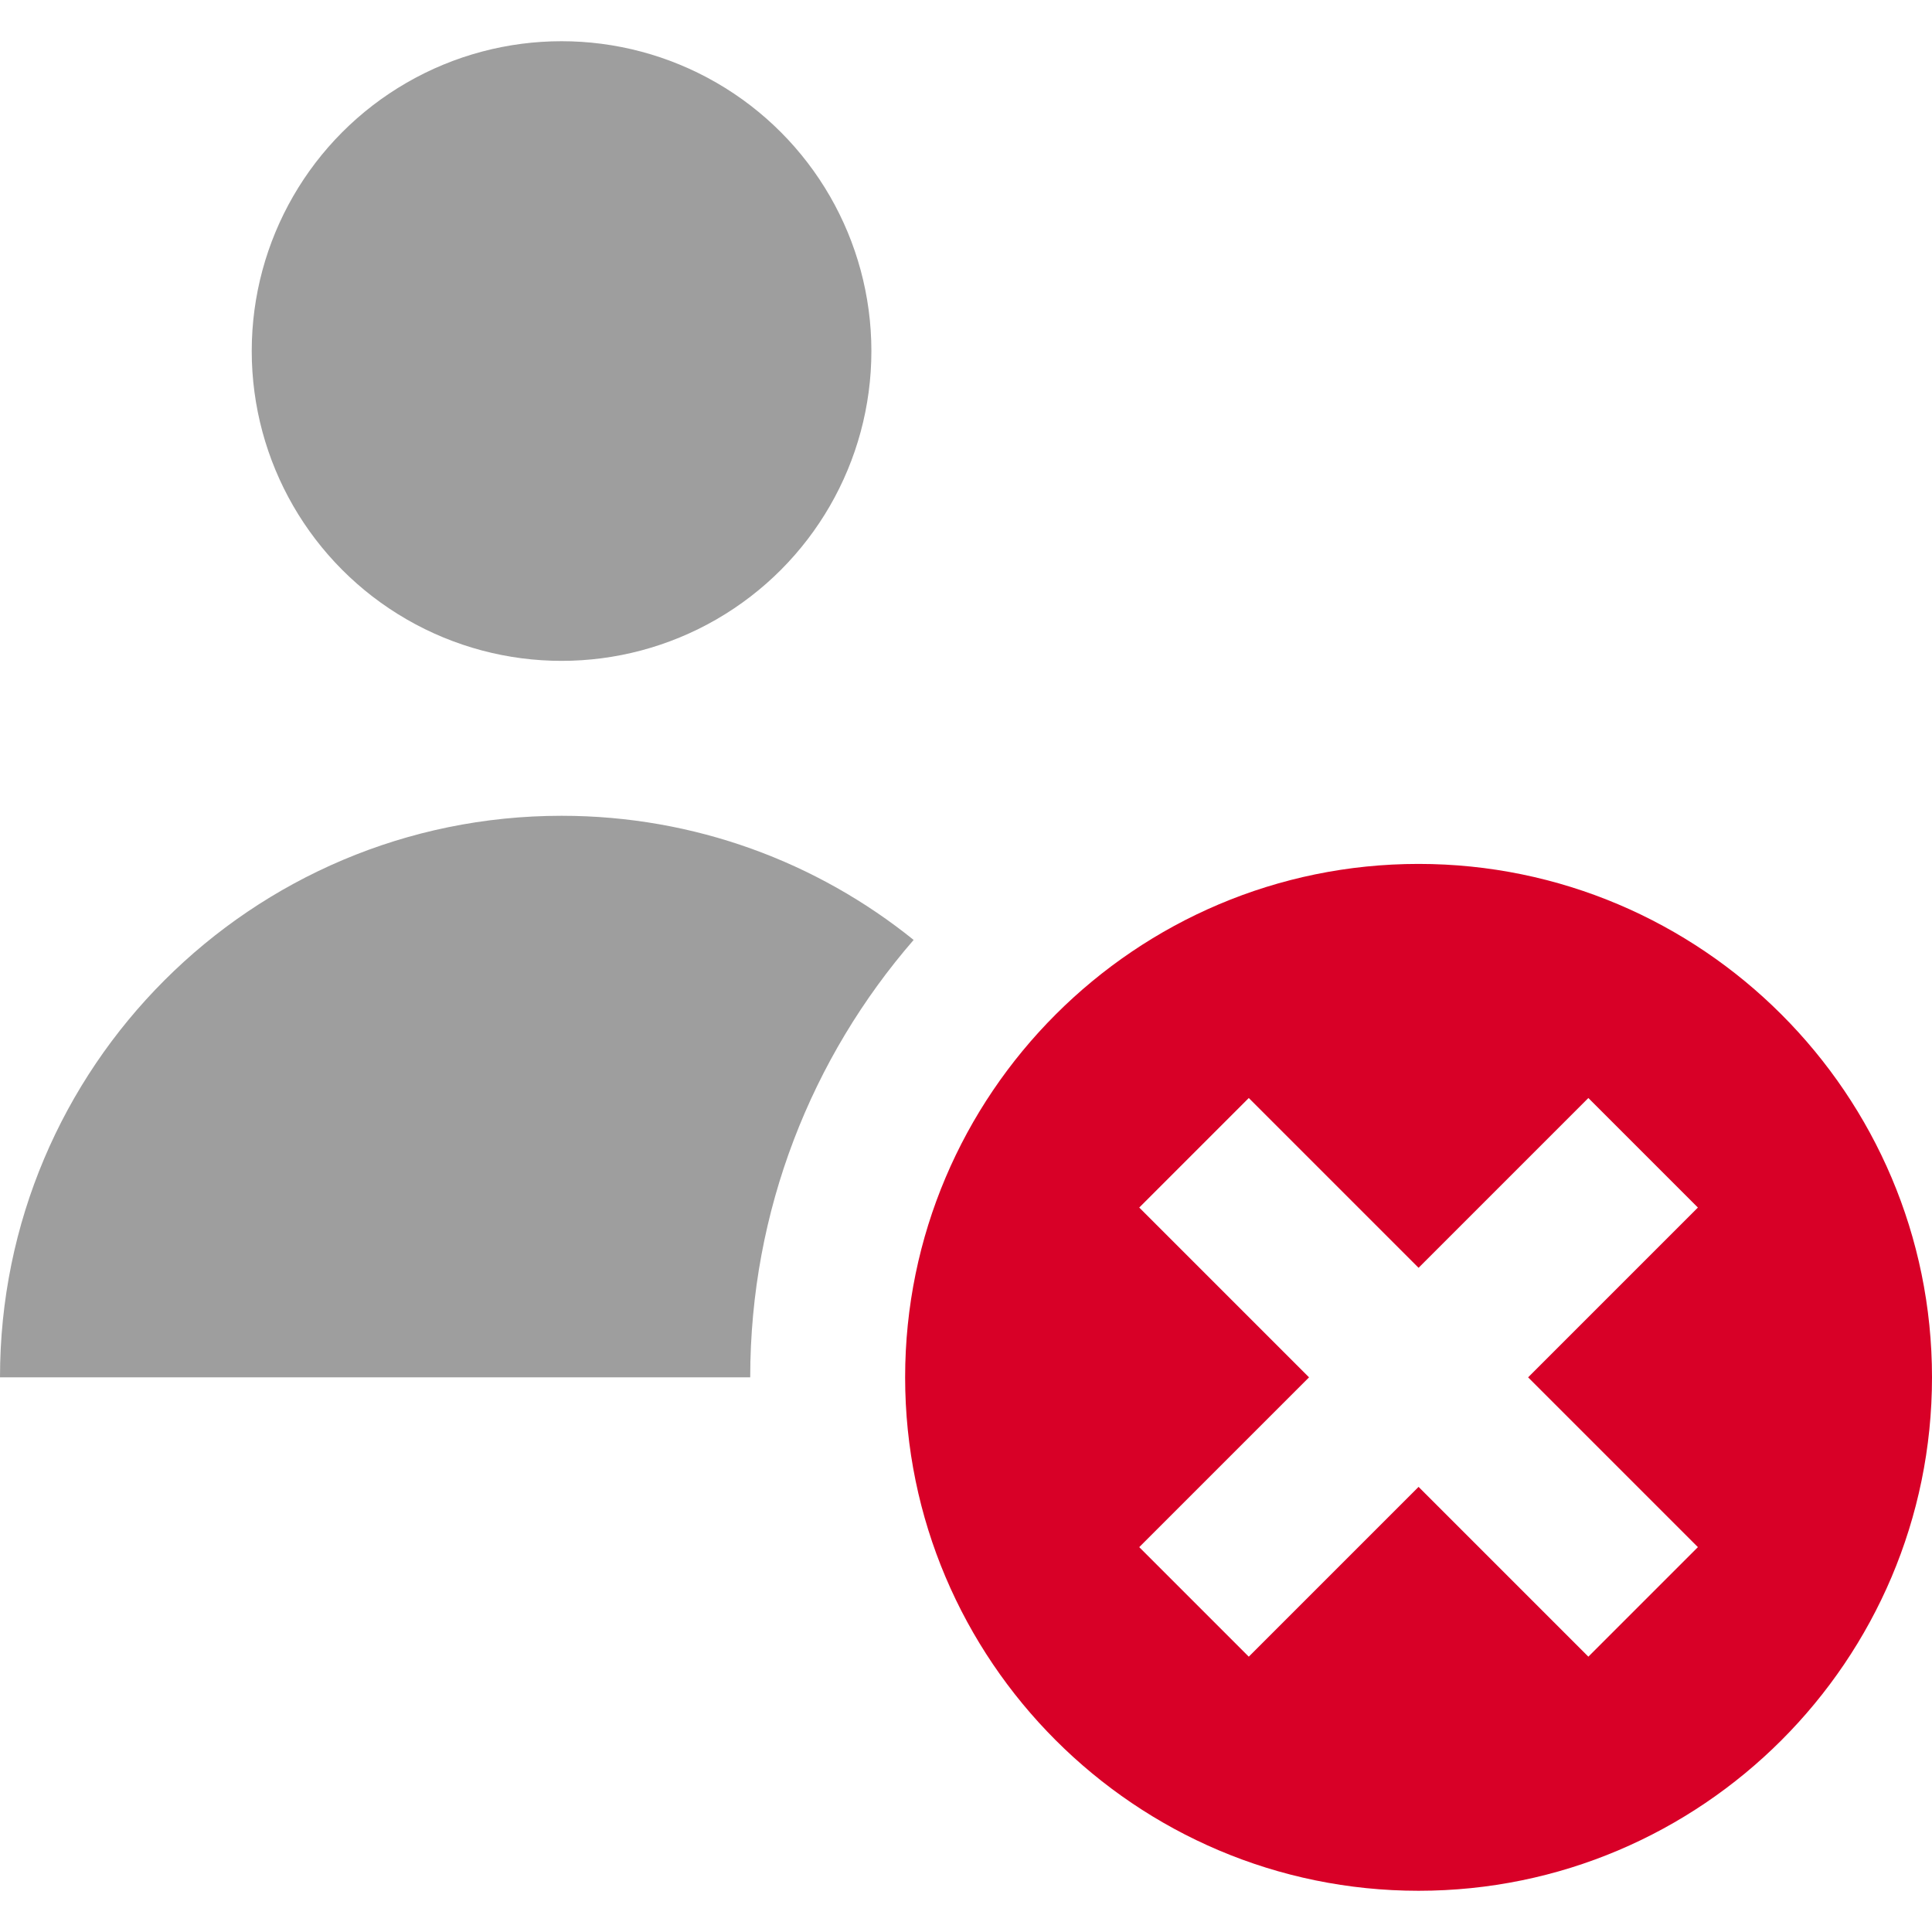<svg version="1.1" id="Layer_1" width="32" height="32" xmlns="http://www.w3.org/2000/svg" xmlns:xlink="http://www.w3.org/1999/xlink" x="0px" y="0px"
	 viewBox="0 0 374.145 374.145" style="enable-background:new 0 0 374.145 374.145;" xml:space="preserve">
<g>
	<circle fill="#9e9e9e" cx="108.75" cy="67.982" r="60"/>
	<path fill="#D80027" d="M274.715,167.303c-54.826,0-99.43,44.604-99.43,99.429s44.604,99.43,99.43,99.43s99.43-44.604,99.43-99.43
		S329.541,167.303,274.715,167.303z M328.809,299.613l-21.213,21.213l-32.881-32.881l-32.881,32.881l-21.213-21.213l32.881-32.881
		l-32.881-32.881l21.213-21.213l32.881,32.881l32.881-32.881l21.213,21.213l-32.881,32.881L328.809,299.613z"/>
	<path fill="#9e9e9e" d="M108.75,157.982C48.689,157.982,0,206.671,0,266.732h145.285c0-32.364,11.941-61.991,31.647-84.709
		C158.281,166.99,134.571,157.982,108.75,157.982z"/>
</g>
<g>
</g>
<g>
</g>
<g>
</g>
<g>
</g>
<g>
</g>
<g>
</g>
<g>
</g>
<g>
</g>
<g>
</g>
<g>
</g>
<g>
</g>
<g>
</g>
<g>
</g>
<g>
</g>
<g>
</g>
</svg>
